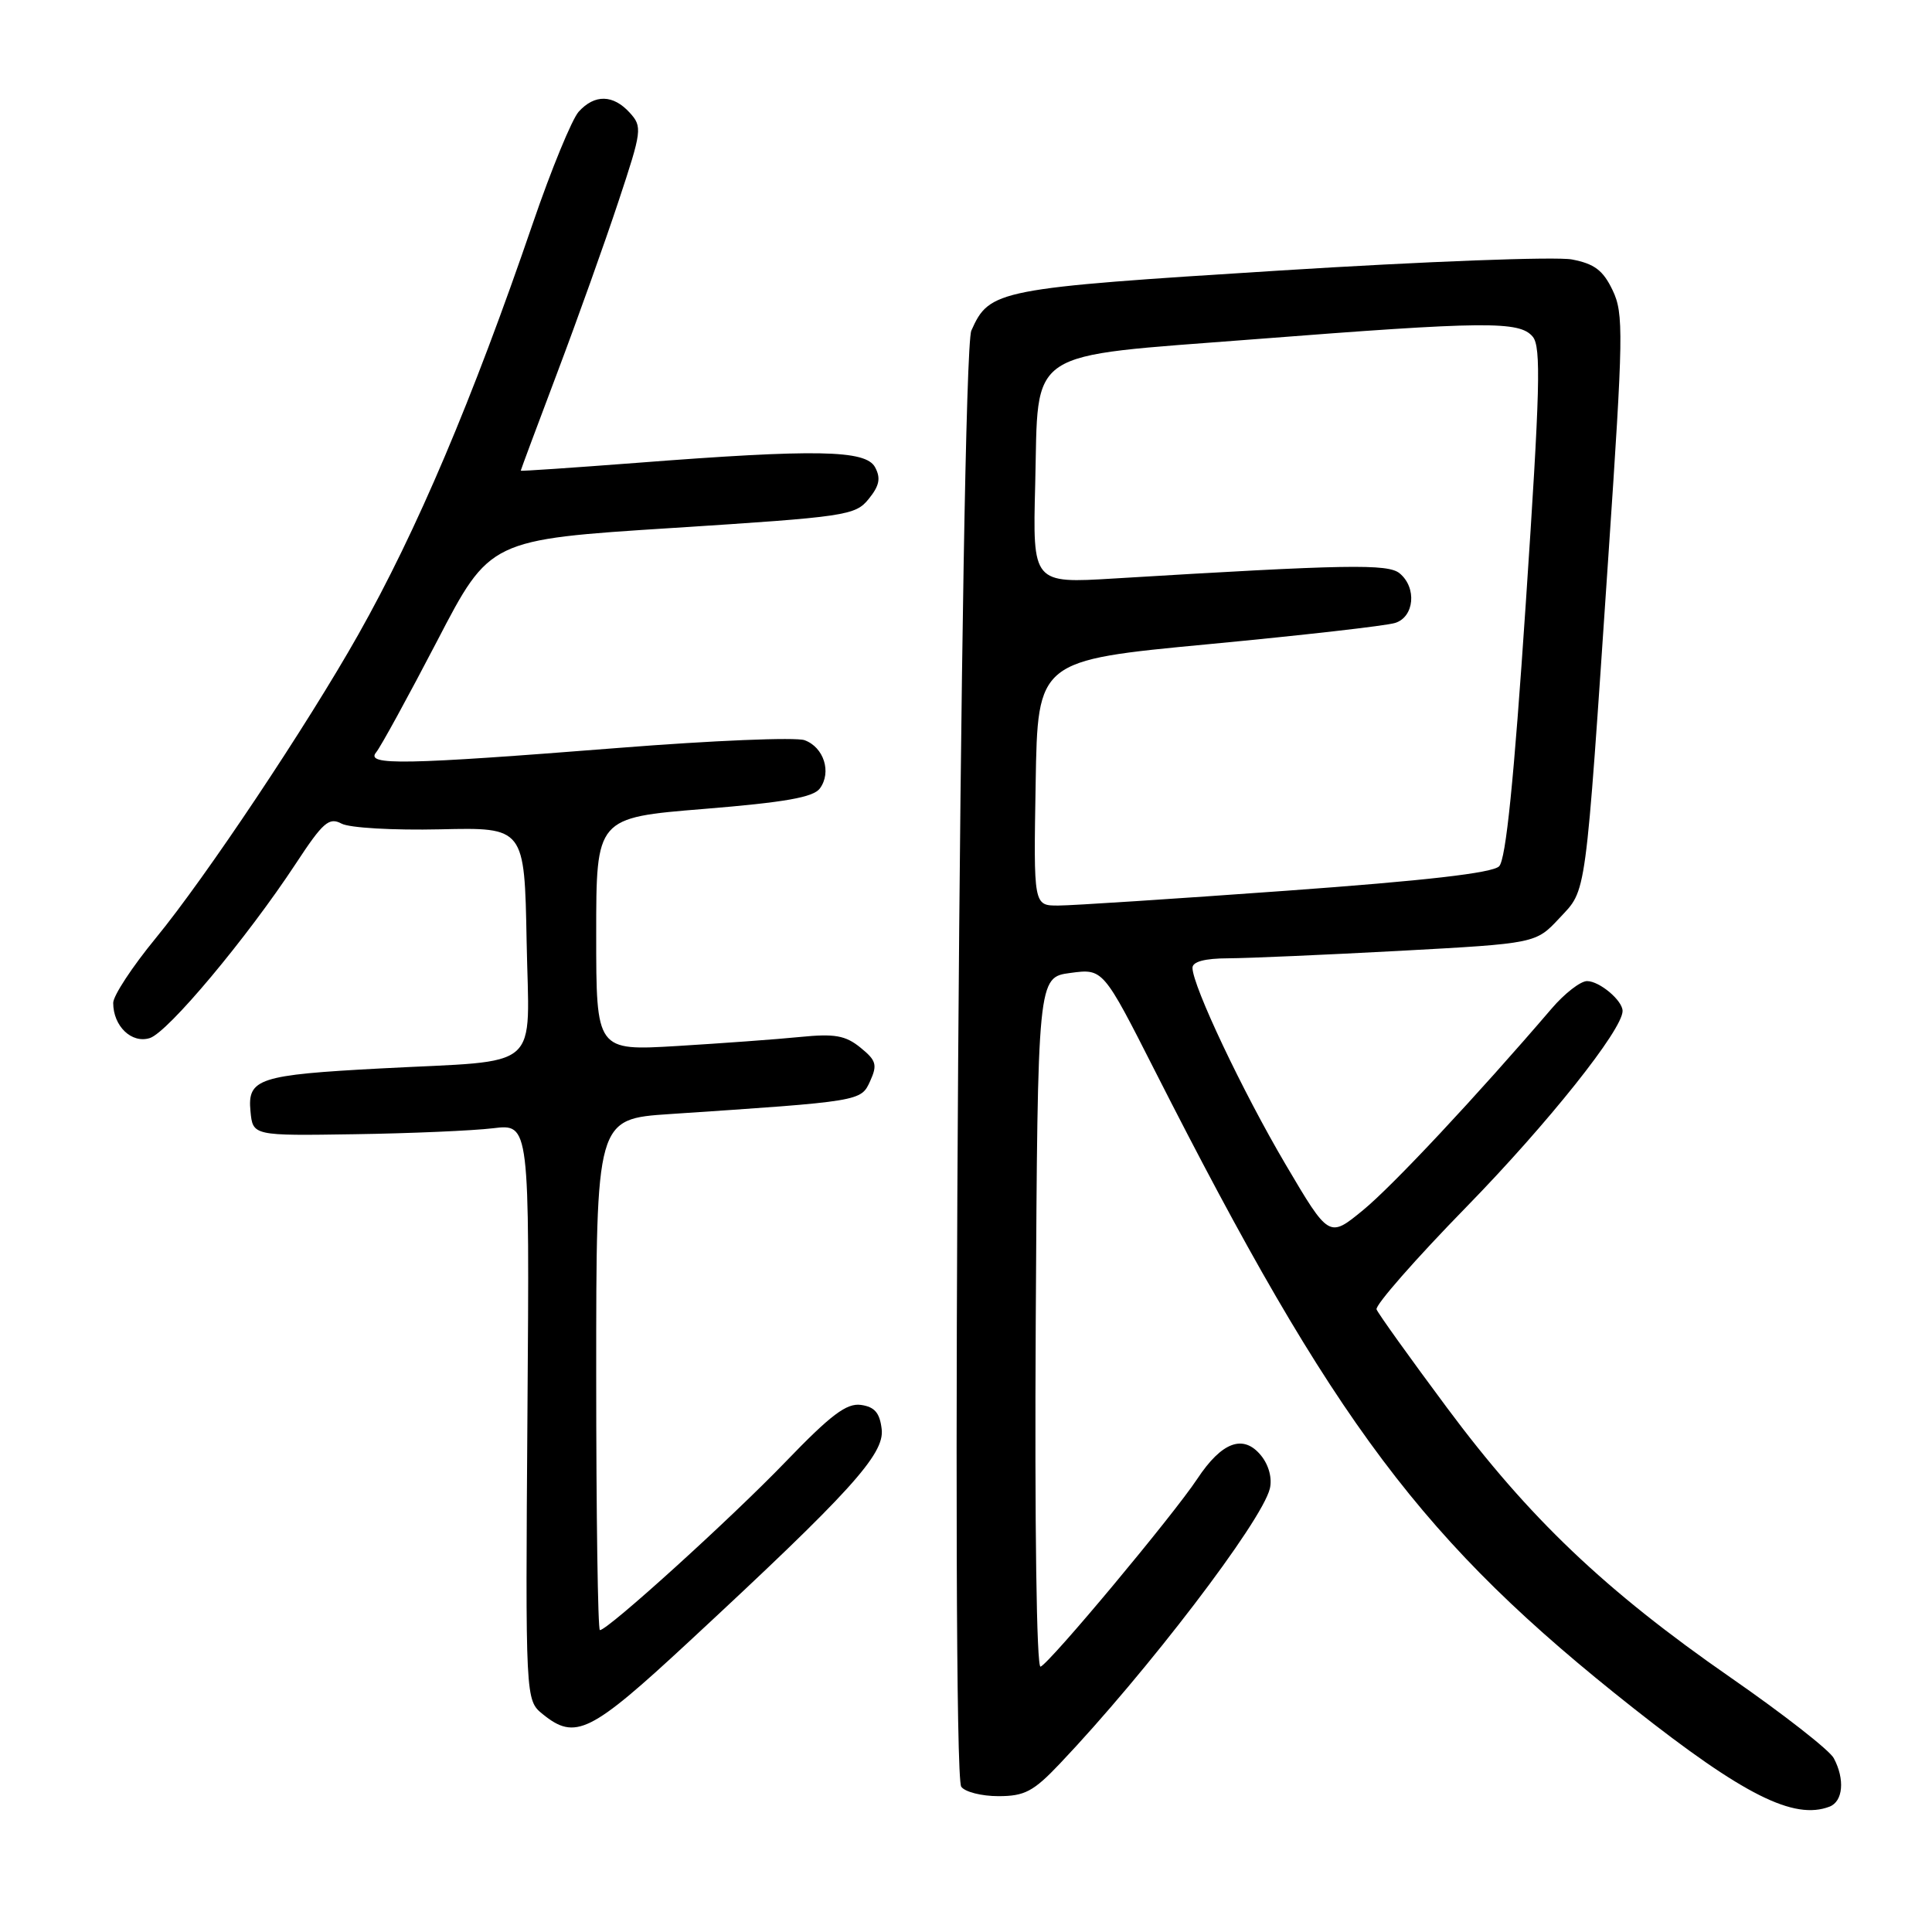 <?xml version="1.0" encoding="UTF-8" standalone="no"?>
<!DOCTYPE svg PUBLIC "-//W3C//DTD SVG 1.1//EN" "http://www.w3.org/Graphics/SVG/1.1/DTD/svg11.dtd" >
<svg xmlns="http://www.w3.org/2000/svg" xmlns:xlink="http://www.w3.org/1999/xlink" version="1.1" viewBox="0 0 256 256">
 <g >
 <path fill="currentColor"
d=" M 242.42 239.39 C 244.22 238.70 244.48 235.76 242.98 232.96 C 242.42 231.91 236.26 227.10 229.31 222.28 C 212.70 210.76 202.60 201.15 191.71 186.50 C 186.80 179.90 182.61 174.05 182.40 173.50 C 182.20 172.95 187.57 166.82 194.35 159.88 C 205.12 148.84 215.00 136.44 215.00 133.96 C 215.00 132.57 211.94 130.00 210.29 130.00 C 209.43 130.00 207.32 131.63 205.61 133.63 C 195.61 145.30 184.52 157.15 180.60 160.36 C 176.10 164.05 176.10 164.05 170.34 154.28 C 164.63 144.59 158.04 130.66 158.01 128.25 C 158.00 127.43 159.62 126.99 162.75 126.98 C 165.36 126.97 175.60 126.52 185.50 125.99 C 203.50 125.01 203.50 125.01 206.62 121.67 C 210.28 117.74 210.00 119.80 213.12 73.65 C 215.11 44.26 215.16 41.55 213.68 38.46 C 212.42 35.82 211.27 34.95 208.29 34.38 C 206.21 33.98 188.77 34.64 169.54 35.85 C 132.10 38.20 131.12 38.39 128.71 43.80 C 127.25 47.06 125.95 234.72 127.37 236.75 C 127.85 237.44 130.07 238.00 132.29 238.00 C 135.76 238.00 136.93 237.39 140.42 233.71 C 151.97 221.55 167.19 201.62 168.26 197.25 C 168.59 195.89 168.13 194.14 167.10 192.87 C 164.76 189.99 161.90 191.04 158.65 195.95 C 155.45 200.79 139.10 220.38 137.88 220.84 C 137.35 221.03 137.09 202.06 137.24 175.34 C 137.50 129.50 137.50 129.50 141.83 128.92 C 146.16 128.34 146.16 128.34 153.05 141.92 C 176.86 188.80 188.51 204.31 216.50 226.39 C 231.02 237.85 237.71 241.20 242.42 239.39 Z  M 91.21 217.60 C 112.65 197.72 117.21 192.71 116.83 189.39 C 116.58 187.21 115.90 186.42 114.09 186.16 C 112.18 185.89 110.10 187.46 104.09 193.70 C 96.88 201.19 80.55 216.00 79.49 216.00 C 79.22 216.00 79.00 200.76 79.00 182.14 C 79.00 148.27 79.00 148.27 88.75 147.62 C 114.20 145.92 114.07 145.94 115.30 143.25 C 116.28 141.09 116.11 140.51 114.01 138.81 C 112.03 137.20 110.60 136.95 106.05 137.40 C 103.00 137.71 95.66 138.24 89.75 138.60 C 79.00 139.24 79.00 139.24 79.00 123.79 C 79.00 108.35 79.00 108.35 93.25 107.19 C 104.03 106.31 107.78 105.65 108.64 104.47 C 110.22 102.32 109.16 99.01 106.61 98.08 C 105.45 97.66 94.38 98.12 82.00 99.10 C 53.49 101.35 48.38 101.45 49.84 99.69 C 50.44 98.97 54.07 92.33 57.92 84.94 C 64.90 71.50 64.90 71.50 89.08 69.96 C 112.17 68.48 113.33 68.31 115.11 66.11 C 116.53 64.36 116.73 63.36 115.95 61.91 C 114.72 59.61 108.16 59.49 84.25 61.34 C 75.86 61.98 69.00 62.45 69.00 62.37 C 69.00 62.28 71.18 56.43 73.85 49.36 C 76.52 42.29 80.16 32.09 81.95 26.69 C 85.07 17.29 85.13 16.80 83.45 14.94 C 81.25 12.52 78.80 12.46 76.68 14.80 C 75.79 15.79 73.05 22.44 70.61 29.57 C 62.59 53.00 55.22 70.36 47.49 84.06 C 40.72 96.07 27.21 116.32 20.62 124.33 C 17.53 128.09 15.00 131.94 15.00 132.89 C 15.00 135.97 17.44 138.31 19.85 137.55 C 22.26 136.78 32.70 124.31 39.20 114.43 C 42.79 108.96 43.60 108.25 45.25 109.13 C 46.30 109.70 52.12 110.03 58.32 109.89 C 69.50 109.63 69.50 109.63 69.78 124.70 C 70.10 142.23 72.16 140.42 50.50 141.57 C 34.28 142.43 32.77 142.92 33.19 147.25 C 33.50 150.50 33.50 150.50 47.00 150.29 C 54.42 150.18 62.67 149.82 65.33 149.50 C 70.17 148.91 70.17 148.91 69.89 187.09 C 69.62 225.27 69.62 225.27 71.92 227.14 C 76.23 230.63 78.22 229.65 91.21 217.60 Z  M 137.23 103.75 C 137.50 87.50 137.50 87.50 160.12 85.36 C 172.55 84.18 183.69 82.92 184.87 82.54 C 187.41 81.74 187.76 77.87 185.46 75.97 C 183.92 74.69 178.52 74.78 147.67 76.65 C 136.83 77.31 136.83 77.31 137.17 64.18 C 137.63 45.93 135.51 47.34 166.10 44.96 C 196.92 42.56 201.36 42.52 203.10 44.62 C 204.22 45.97 204.07 51.66 202.18 79.87 C 200.60 103.45 199.54 113.89 198.64 114.79 C 197.75 115.68 188.84 116.70 170.42 118.03 C 155.61 119.10 142.03 119.99 140.23 119.99 C 136.95 120.00 136.95 120.00 137.23 103.75 Z "/>
</g>
</svg>